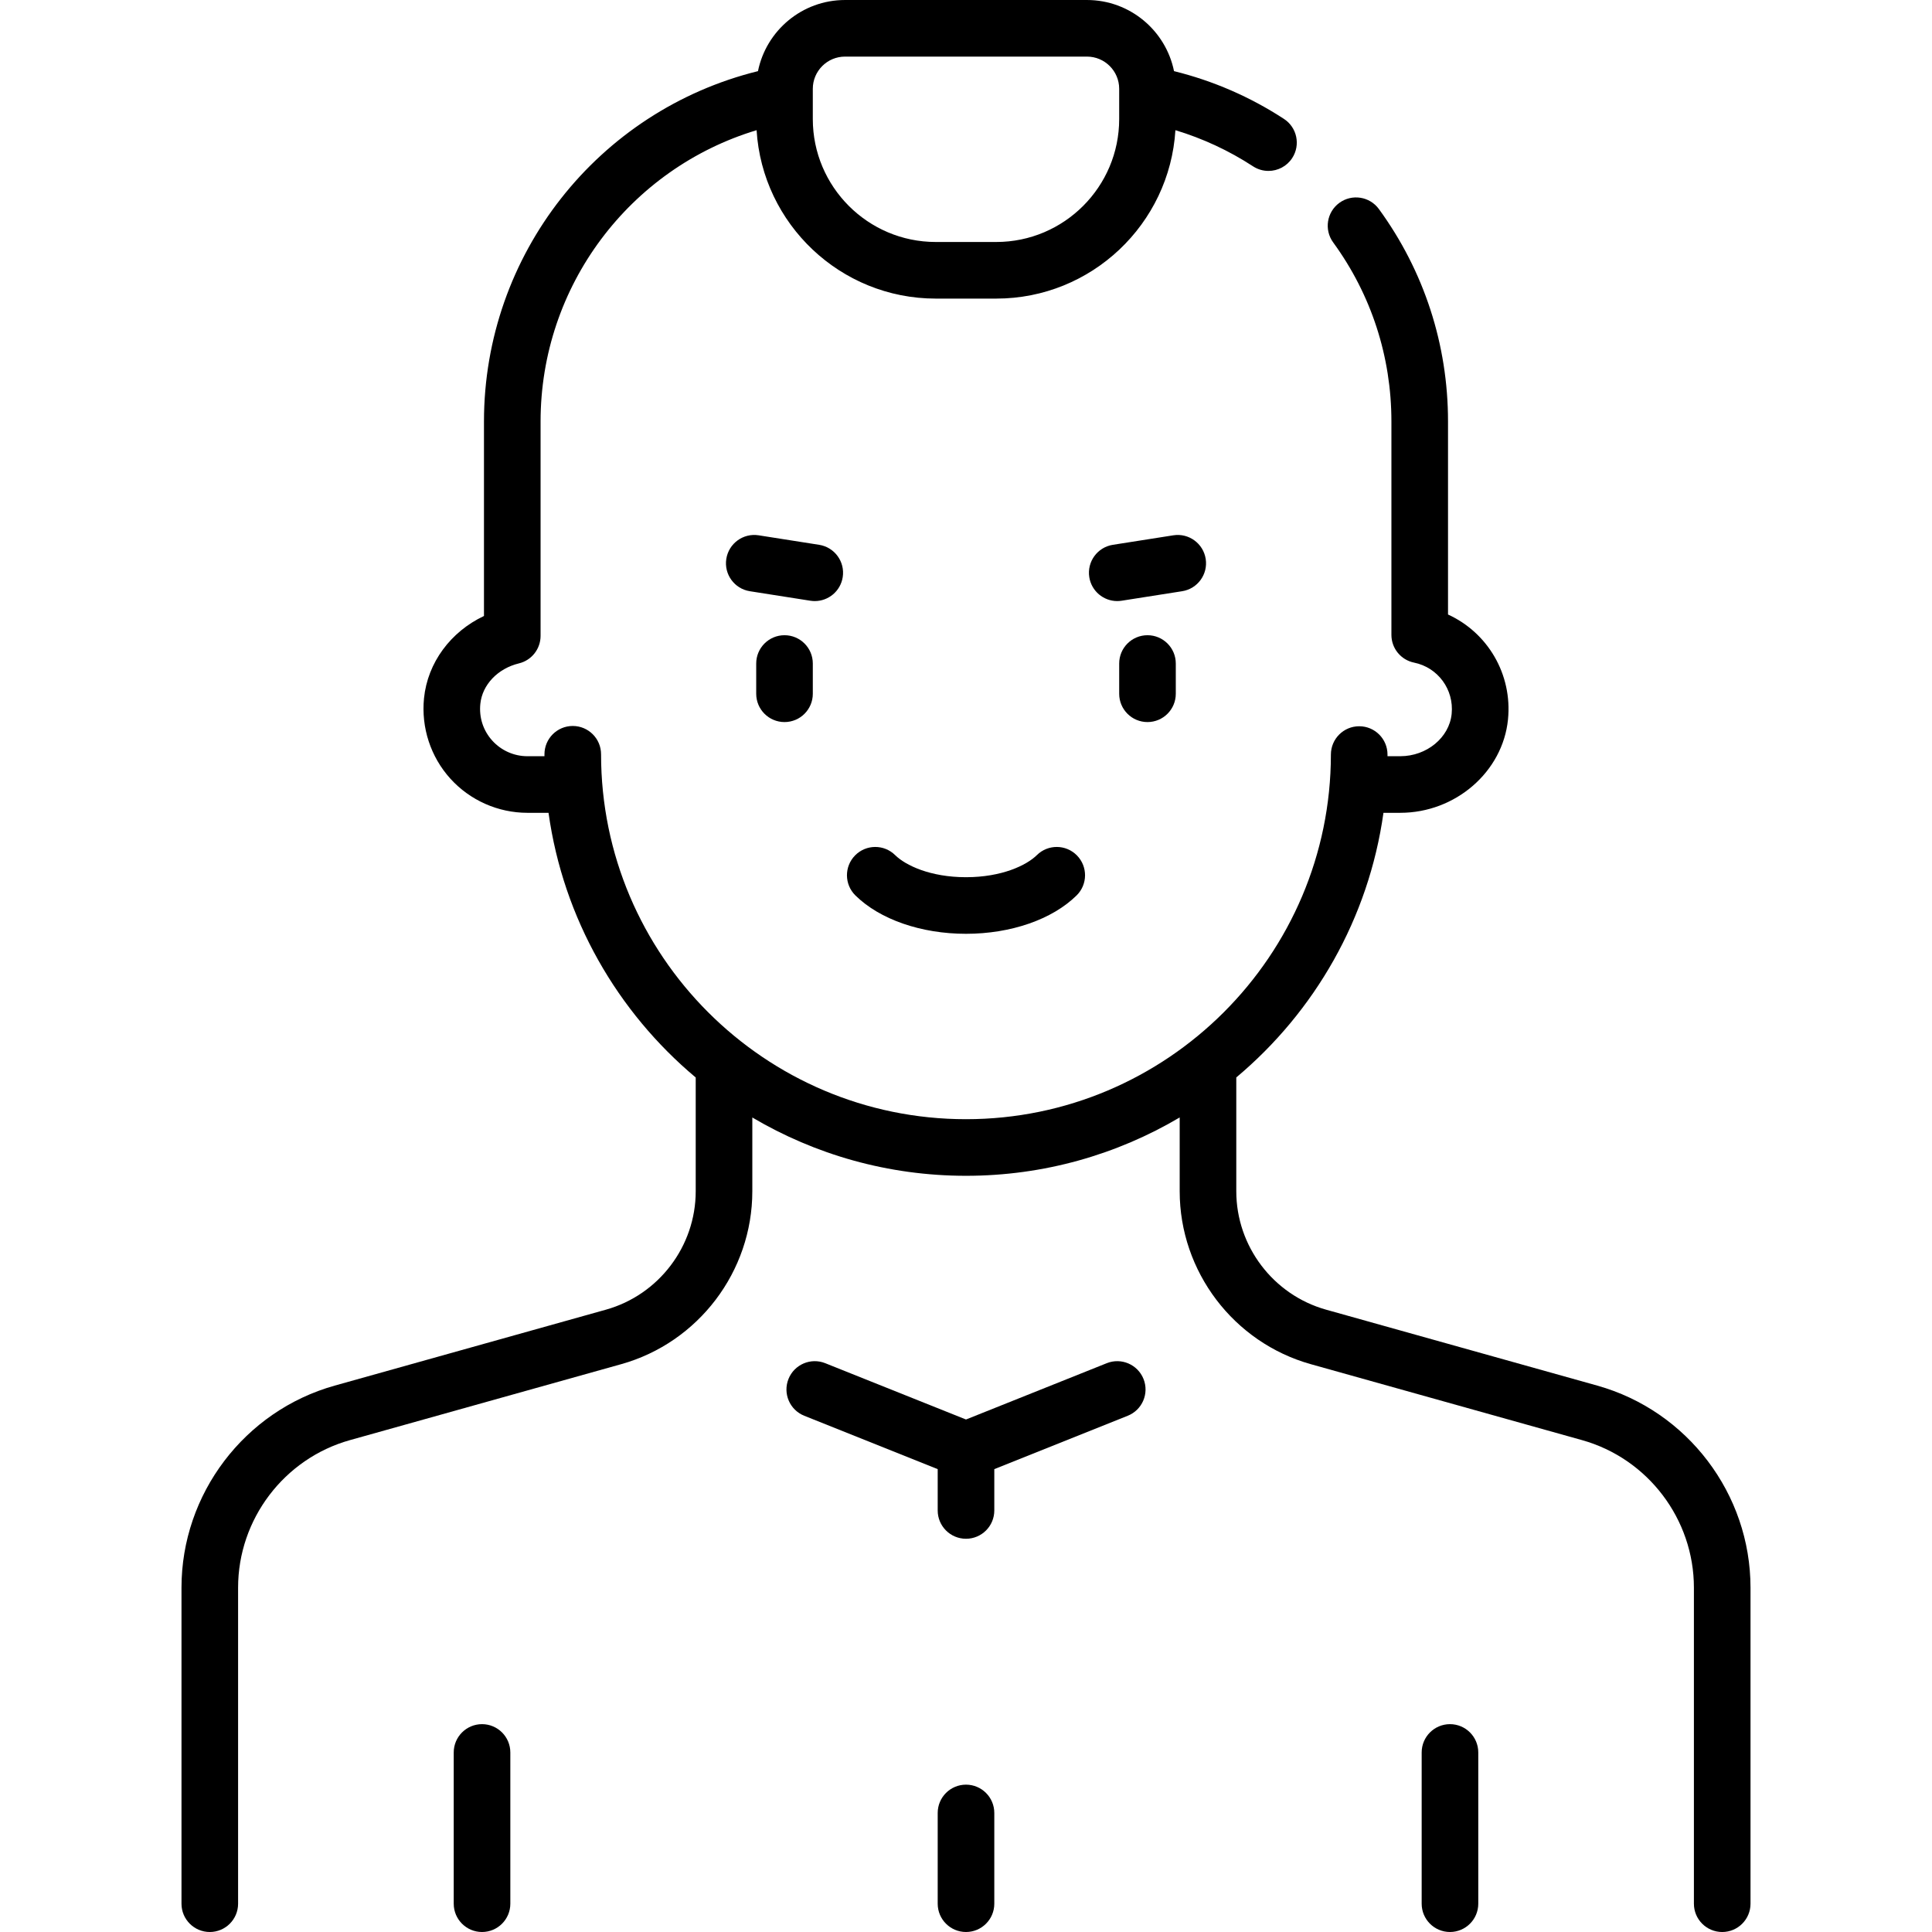<svg id="Capa_1" enable-background="new 0 0 512 512" height="512" viewBox="0 0 512 512" width="512" xmlns="http://www.w3.org/2000/svg"><g><path d="m207.903 168.339c-4.142 0-7.5 3.357-7.5 7.5v8.016c0 4.143 3.358 7.5 7.5 7.5s7.5-3.357 7.5-7.5v-8.016c0-4.143-3.358-7.5-7.5-7.5z"/><path d="m296.597 175.839v8.016c0 4.143 3.358 7.5 7.5 7.5s7.5-3.357 7.5-7.5v-8.016c0-4.143-3.358-7.5-7.5-7.5s-7.5 3.357-7.5 7.5z"/><path d="m274.781 226.613c-2.737 2.701-9.299 5.855-18.781 5.855s-16.043-3.154-18.781-5.855c-2.949-2.91-7.698-2.876-10.606.071-2.909 2.949-2.877 7.697.071 10.606 6.459 6.373 17.418 10.177 29.316 10.177s22.857-3.805 29.316-10.177c2.948-2.909 2.98-7.658.071-10.606-2.908-2.949-7.658-2.981-10.606-.071z"/><path d="m223.329 152.954c.643-4.092-2.153-7.93-6.245-8.573l-16.032-2.519c-4.092-.643-7.93 2.153-8.573 6.246-.643 4.092 2.153 7.93 6.245 8.573l16.032 2.519c.395.062.786.092 1.173.092 3.629-.001 6.819-2.64 7.4-6.338z"/><path d="m319.522 148.108c-.643-4.092-4.48-6.887-8.573-6.246l-16.032 2.519c-4.092.643-6.888 4.481-6.245 8.573.581 3.698 3.771 6.337 7.4 6.337.387 0 .779-.03 1.173-.092l16.032-2.519c4.092-.642 6.888-4.48 6.245-8.572z"/><path d="m423.297 367.2-71.872-20.125c-14.011-3.923-23.796-16.825-23.796-31.374v-30.169c20.728-17.367 35.088-42.101 39.002-70.129h4.459c14.617 0 27.155-10.861 28.542-24.727 1.201-11.997-5.385-23.025-15.892-27.824v-51.142c0-20.4-6.333-39.87-18.315-56.307-2.44-3.347-7.131-4.083-10.479-1.643-3.347 2.44-4.083 7.131-1.643 10.479 10.098 13.853 15.436 30.268 15.436 47.471v56.542c0 3.565 2.511 6.639 6.005 7.349 6.325 1.287 10.607 7.125 9.961 13.582-.629 6.292-6.611 11.221-13.617 11.221h-3.385v-.439c0-4.141-3.356-7.499-7.497-7.5-.001 0-.002 0-.003 0-4.14 0-7.497 3.354-7.5 7.495-.039 53.286-43.421 96.638-96.706 96.638-53.326 0-96.709-43.384-96.709-96.709 0-4.142-3.358-7.5-7.5-7.5s-7.5 3.358-7.5 7.5v.516h-4.524c-3.537 0-6.927-1.506-9.303-4.131-2.407-2.66-3.533-6.115-3.17-9.73.507-5.068 4.617-9.384 10.228-10.741 3.366-.813 5.738-3.826 5.738-7.29v-56.803c0-35.909 23.598-67.057 57.246-77.21 1.531 24.865 22.236 44.629 47.48 44.629h16.032c25.243 0 45.949-19.763 47.48-44.628 7.251 2.193 14.146 5.386 20.571 9.575 1.264.824 2.685 1.218 4.089 1.218 2.45 0 4.852-1.199 6.29-3.405 2.262-3.47 1.283-8.116-2.187-10.379-9.004-5.871-18.785-10.104-29.132-12.66-2.175-10.74-11.688-18.85-23.062-18.85h-64.129c-11.374 0-20.887 8.111-23.063 18.852-42.404 10.468-72.614 48.618-72.614 92.858v51.531c-8.801 4.148-14.944 12.35-15.891 21.807-.778 7.771 1.764 15.531 6.974 21.289 5.213 5.762 12.658 9.066 20.425 9.066h5.598c3.913 28.038 18.273 52.775 39.007 70.142v30.156c0 14.549-9.785 27.451-23.796 31.374l-71.872 20.125c-23.909 6.694-40.606 28.709-40.606 53.537v83.763c0 4.142 3.358 7.5 7.5 7.5s7.5-3.358 7.5-7.5v-83.763c0-18.129 12.193-34.205 29.651-39.093l71.872-20.125c20.461-5.729 34.752-24.57 34.752-45.818v-19.557c16.615 9.812 35.975 15.452 56.629 15.452 20.652 0 40.012-5.644 56.629-15.461v19.566c0 21.248 14.291 40.089 34.751 45.818l71.873 20.125c17.458 4.888 29.65 20.964 29.65 39.093v83.763c0 4.142 3.358 7.5 7.5 7.5s7.5-3.358 7.5-7.5v-83.763c-.001-24.827-16.698-46.842-40.607-53.537zm-207.894-343.668c0-4.705 3.828-8.532 8.532-8.532h64.129c4.705 0 8.532 3.828 8.532 8.532v8.016c0 17.965-14.616 32.581-32.581 32.581h-16.032c-17.965 0-32.581-14.615-32.581-32.581v-8.016z"/><path d="m127.742 456.919c-4.142 0-7.5 3.358-7.5 7.5v40.081c0 4.142 3.358 7.5 7.5 7.5s7.5-3.358 7.5-7.5v-40.081c0-4.142-3.358-7.5-7.5-7.5z"/><path d="m384.258 456.919c-4.142 0-7.5 3.358-7.5 7.5v40.081c0 4.142 3.358 7.5 7.5 7.5s7.5-3.358 7.5-7.5v-40.081c0-4.142-3.358-7.5-7.5-7.5z"/><path d="m256 472.952c-4.142 0-7.5 3.358-7.5 7.5v24.048c0 4.142 3.358 7.5 7.5 7.5s7.5-3.358 7.5-7.5v-24.048c0-4.142-3.358-7.5-7.5-7.5z"/><path d="m293.295 361.262-37.295 14.919-37.295-14.918c-3.847-1.54-8.211.332-9.749 4.178-1.539 3.846.332 8.211 4.178 9.749l35.366 14.146v10.954c0 4.143 3.358 7.5 7.5 7.5s7.5-3.357 7.5-7.5v-10.954l35.366-14.146c3.846-1.538 5.716-5.903 4.178-9.749s-5.901-5.716-9.749-4.179z"/></g></svg>